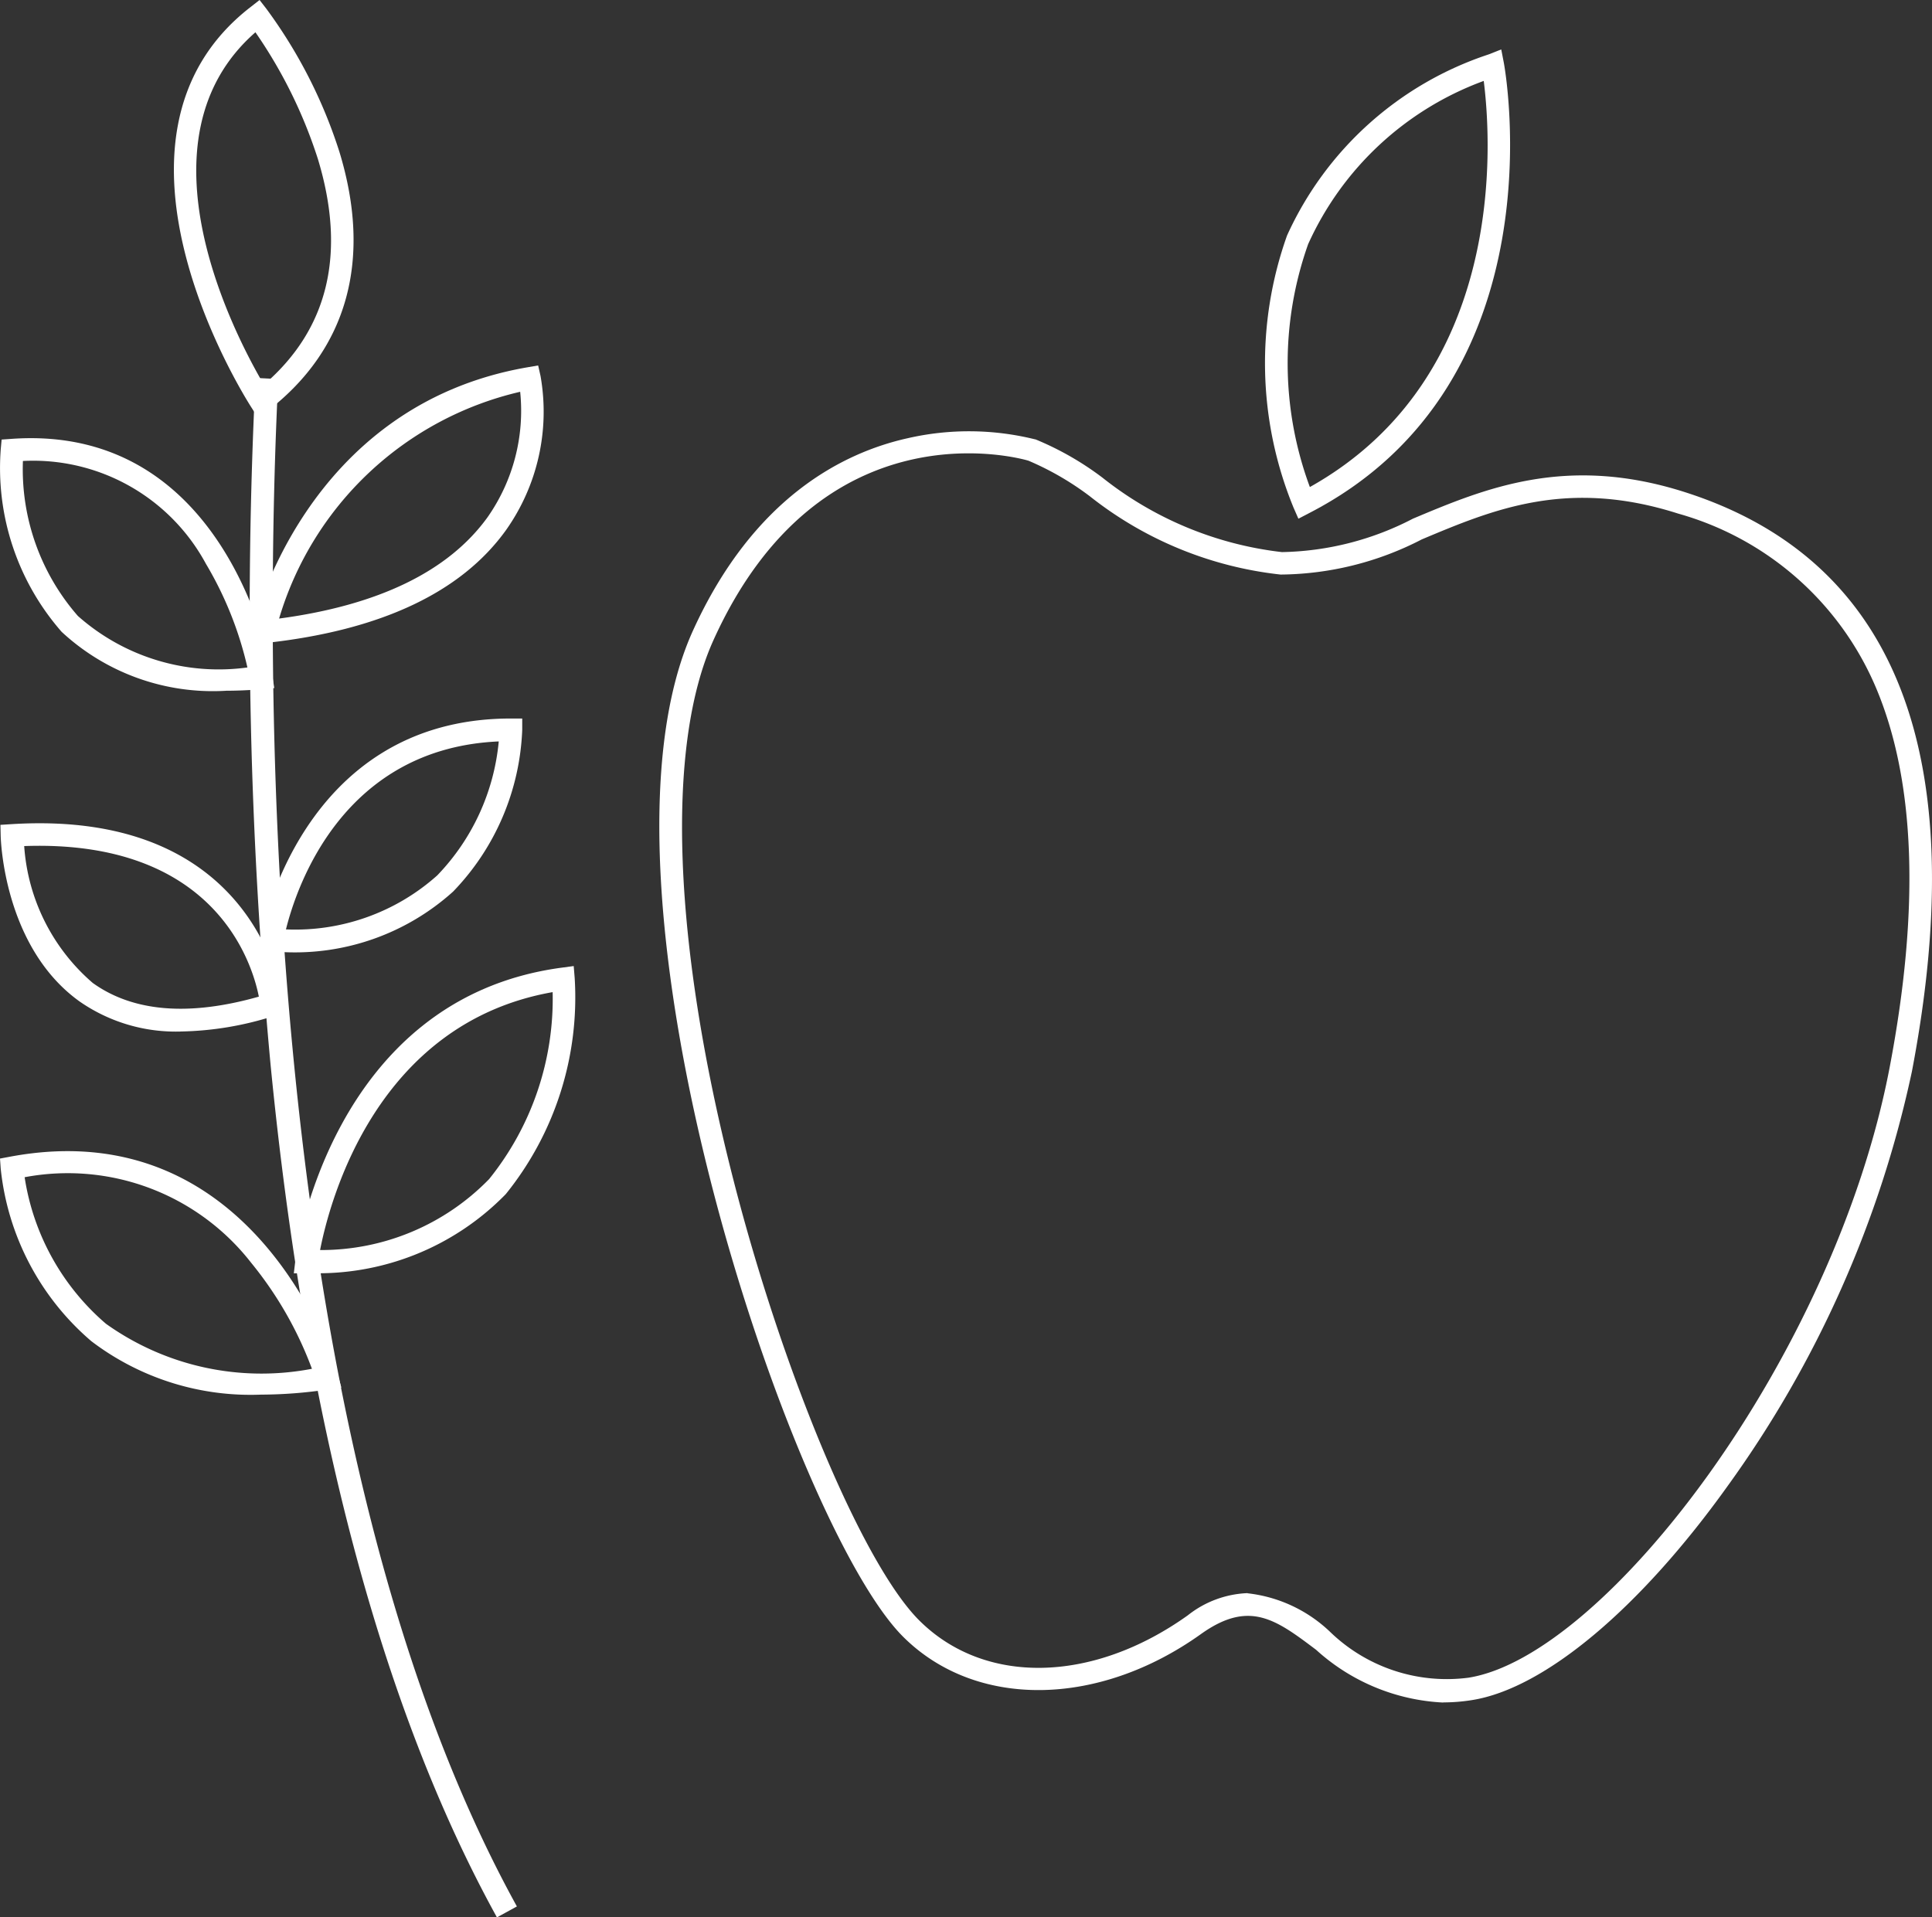 <svg id="Group_128" data-name="Group 128" xmlns="http://www.w3.org/2000/svg" xmlns:xlink="http://www.w3.org/1999/xlink" width="59.441" height="59" viewBox="0 0 59.441 59">
  <rect x="0" y="0" width="59.441" height="59" fill="#333333" stroke="none"/>
  <defs>
    <clipPath id="clip-path">
      <rect id="Rectangle_229" data-name="Rectangle 229" width="59.441" height="59" fill="none"/>
    </clipPath>
  </defs>
  <g id="Group_127" data-name="Group 127" clip-path="url(#clip-path)">
    <path id="Path_866" data-name="Path 866" d="M40.658,97.4c-3.549-6.438-5.893-15.272-6.966-26.255a148.667,148.667,0,0,1-.461-21.117l.7.035c-.364,7.241-.912,32.029,7.341,47Z" transform="translate(-25.369 -38.399)" fill="#fff"/>
    <path id="Path_867" data-name="Path 867" d="M25.6,12.864,25.4,12.55c-.054-.082-5.337-8.235-.029-12.337L25.643,0l.213.275a15.159,15.159,0,0,1,2.244,4.4c1.011,3.313.251,6.067-2.2,7.963ZM25.515.994c-3.8,3.324-.607,9.368.261,10.842,1.983-1.705,2.543-4.04,1.661-6.945a14.719,14.719,0,0,0-1.923-3.9" transform="translate(-17.657)" fill="#fff"/>
    <path id="Path_868" data-name="Path 868" d="M32.957,56.976l.1-.472c.015-.069,1.576-6.877,8.469-8.066l.327-.056.073.323a6.311,6.311,0,0,1-1.059,4.739c-1.383,1.931-3.883,3.1-7.431,3.481ZM41.3,49.192a10.122,10.122,0,0,0-7.417,6.978c3.062-.408,5.219-1.458,6.417-3.123a5.708,5.708,0,0,0,1-3.855" transform="translate(-25.296 -37.136)" fill="#fff"/>
    <path id="Path_869" data-name="Path 869" d="M34.941,102.29c-.113,0-.226,0-.341,0l-.4-.012.065-.394c.011-.068,1.2-6.777,7.7-6.777h.352l0,.352a7.585,7.585,0,0,1-2.127,4.974,7.269,7.269,0,0,1-5.242,1.861m6.646-6.482c-4.782.211-6.211,4.435-6.546,5.784a6.557,6.557,0,0,0,4.654-1.661,6.859,6.859,0,0,0,1.893-4.124" transform="translate(-26.25 -72.997)" fill="#fff"/>
    <path id="Path_870" data-name="Path 870" d="M38.9,137.359l.047-.4c.01-.08,1.043-8.053,8.2-9.007l.364-.049.03.366a9.638,9.638,0,0,1-2.119,6.651,8.06,8.06,0,0,1-6.125,2.429Zm7.959-8.653c-5.413.958-6.851,6.4-7.151,7.936a7.207,7.207,0,0,0,5.2-2.183,8.839,8.839,0,0,0,1.955-5.753" transform="translate(-29.86 -98.176)" fill="#fff"/>
    <path id="Path_871" data-name="Path 871" d="M5.6,115.394a5.187,5.187,0,0,1-3.109-.927C.169,112.8.069,109.508.066,109.369l-.008-.335.334-.021c7.688-.483,8.352,5.464,8.358,5.524l.028.282-.271.084a9.9,9.9,0,0,1-2.906.49m-4.811-5.7A6.1,6.1,0,0,0,2.9,113.9c1.24.89,2.958,1.031,5.109.42-.216-1.086-1.392-4.842-7.222-4.633" transform="translate(-0.045 -83.652)" fill="#fff"/>
    <path id="Path_872" data-name="Path 872" d="M8.026,159.884a8.087,8.087,0,0,1-5.215-1.644A8.082,8.082,0,0,1,.022,152.93L0,152.62l.305-.057c7.663-1.437,10.065,6.637,10.088,6.718l.109.383-.393.058a14.169,14.169,0,0,1-2.084.162M.758,153.193a7.409,7.409,0,0,0,2.5,4.509,8.233,8.233,0,0,0,6.339,1.387,11.432,11.432,0,0,0-1.871-3.264,7.153,7.153,0,0,0-6.963-2.632" transform="translate(0 -116.969)" fill="#fff"/>
    <path id="Path_873" data-name="Path 873" d="M6.966,65.784a6.834,6.834,0,0,1-5.056-1.813A7.651,7.651,0,0,1,.036,58.349l.027-.295.3-.021c6.748-.484,8.019,7.222,8.031,7.3l.057.368-.371.032q-.573.05-1.108.05M.718,58.713a6.86,6.86,0,0,0,1.691,4.769,6.527,6.527,0,0,0,5.216,1.585,11.031,11.031,0,0,0-1.279-3.194A6.04,6.04,0,0,0,.718,58.713" transform="translate(-0.013 -44.528)" fill="#fff"/>
    <path id="Path_874" data-name="Path 874" d="M111.389,96.228a6.258,6.258,0,0,1-3.911-1.622c-1.238-.933-2.055-1.548-3.544-.485-3.175,2.268-6.944,2.3-9.166.079-3.437-3.437-10.049-23.067-6.463-30.957,1.861-4.093,4.619-5.478,6.605-5.92a8.444,8.444,0,0,1,3.923.035l.01,0a9.227,9.227,0,0,1,2.059,1.177,10.873,10.873,0,0,0,5.524,2.292,9.068,9.068,0,0,0,4.031-1.029c2.212-.93,4.72-1.984,8.373-.814,6.493,2.078,8.84,8.077,6.977,17.83a33.825,33.825,0,0,1-5.665,12.746c-2.7,3.776-5.642,6.241-7.872,6.593a5.645,5.645,0,0,1-.881.071m-6.021-3.358a4.374,4.374,0,0,1,2.53,1.178,5.162,5.162,0,0,0,4.264,1.42c4.22-.666,11.264-9.894,12.961-18.781.935-4.9.791-8.831-.428-11.7a9.348,9.348,0,0,0-6.076-5.34c-3.408-1.09-5.686-.133-7.89.793a9.6,9.6,0,0,1-4.345,1.082,11.447,11.447,0,0,1-5.871-2.411,8.9,8.9,0,0,0-1.882-1.091c-.326-.1-6.4-1.742-9.689,5.506-1.484,3.264-1.262,9.325.609,16.628,1.538,6,3.994,11.828,5.712,13.547,2.007,2.006,5.329,1.945,8.267-.153a3.151,3.151,0,0,1,1.839-.683" transform="translate(-66.985 -43.838)" fill="#fff"/>
    <path id="Path_875" data-name="Path 875" d="M168.383,20.984l-.149-.34a11.7,11.7,0,0,1-.2-8.374,10.383,10.383,0,0,1,6.2-5.572l.39-.154.08.412c.019.1,1.819,9.833-5.993,13.858Zm5.7-13.47a9.52,9.52,0,0,0-5.4,5.022,10.963,10.963,0,0,0,.053,7.474c6.083-3.405,5.583-10.666,5.349-12.5" transform="translate(-128.436 -5.023)" fill="#fff"/>
  </g>
</svg>
